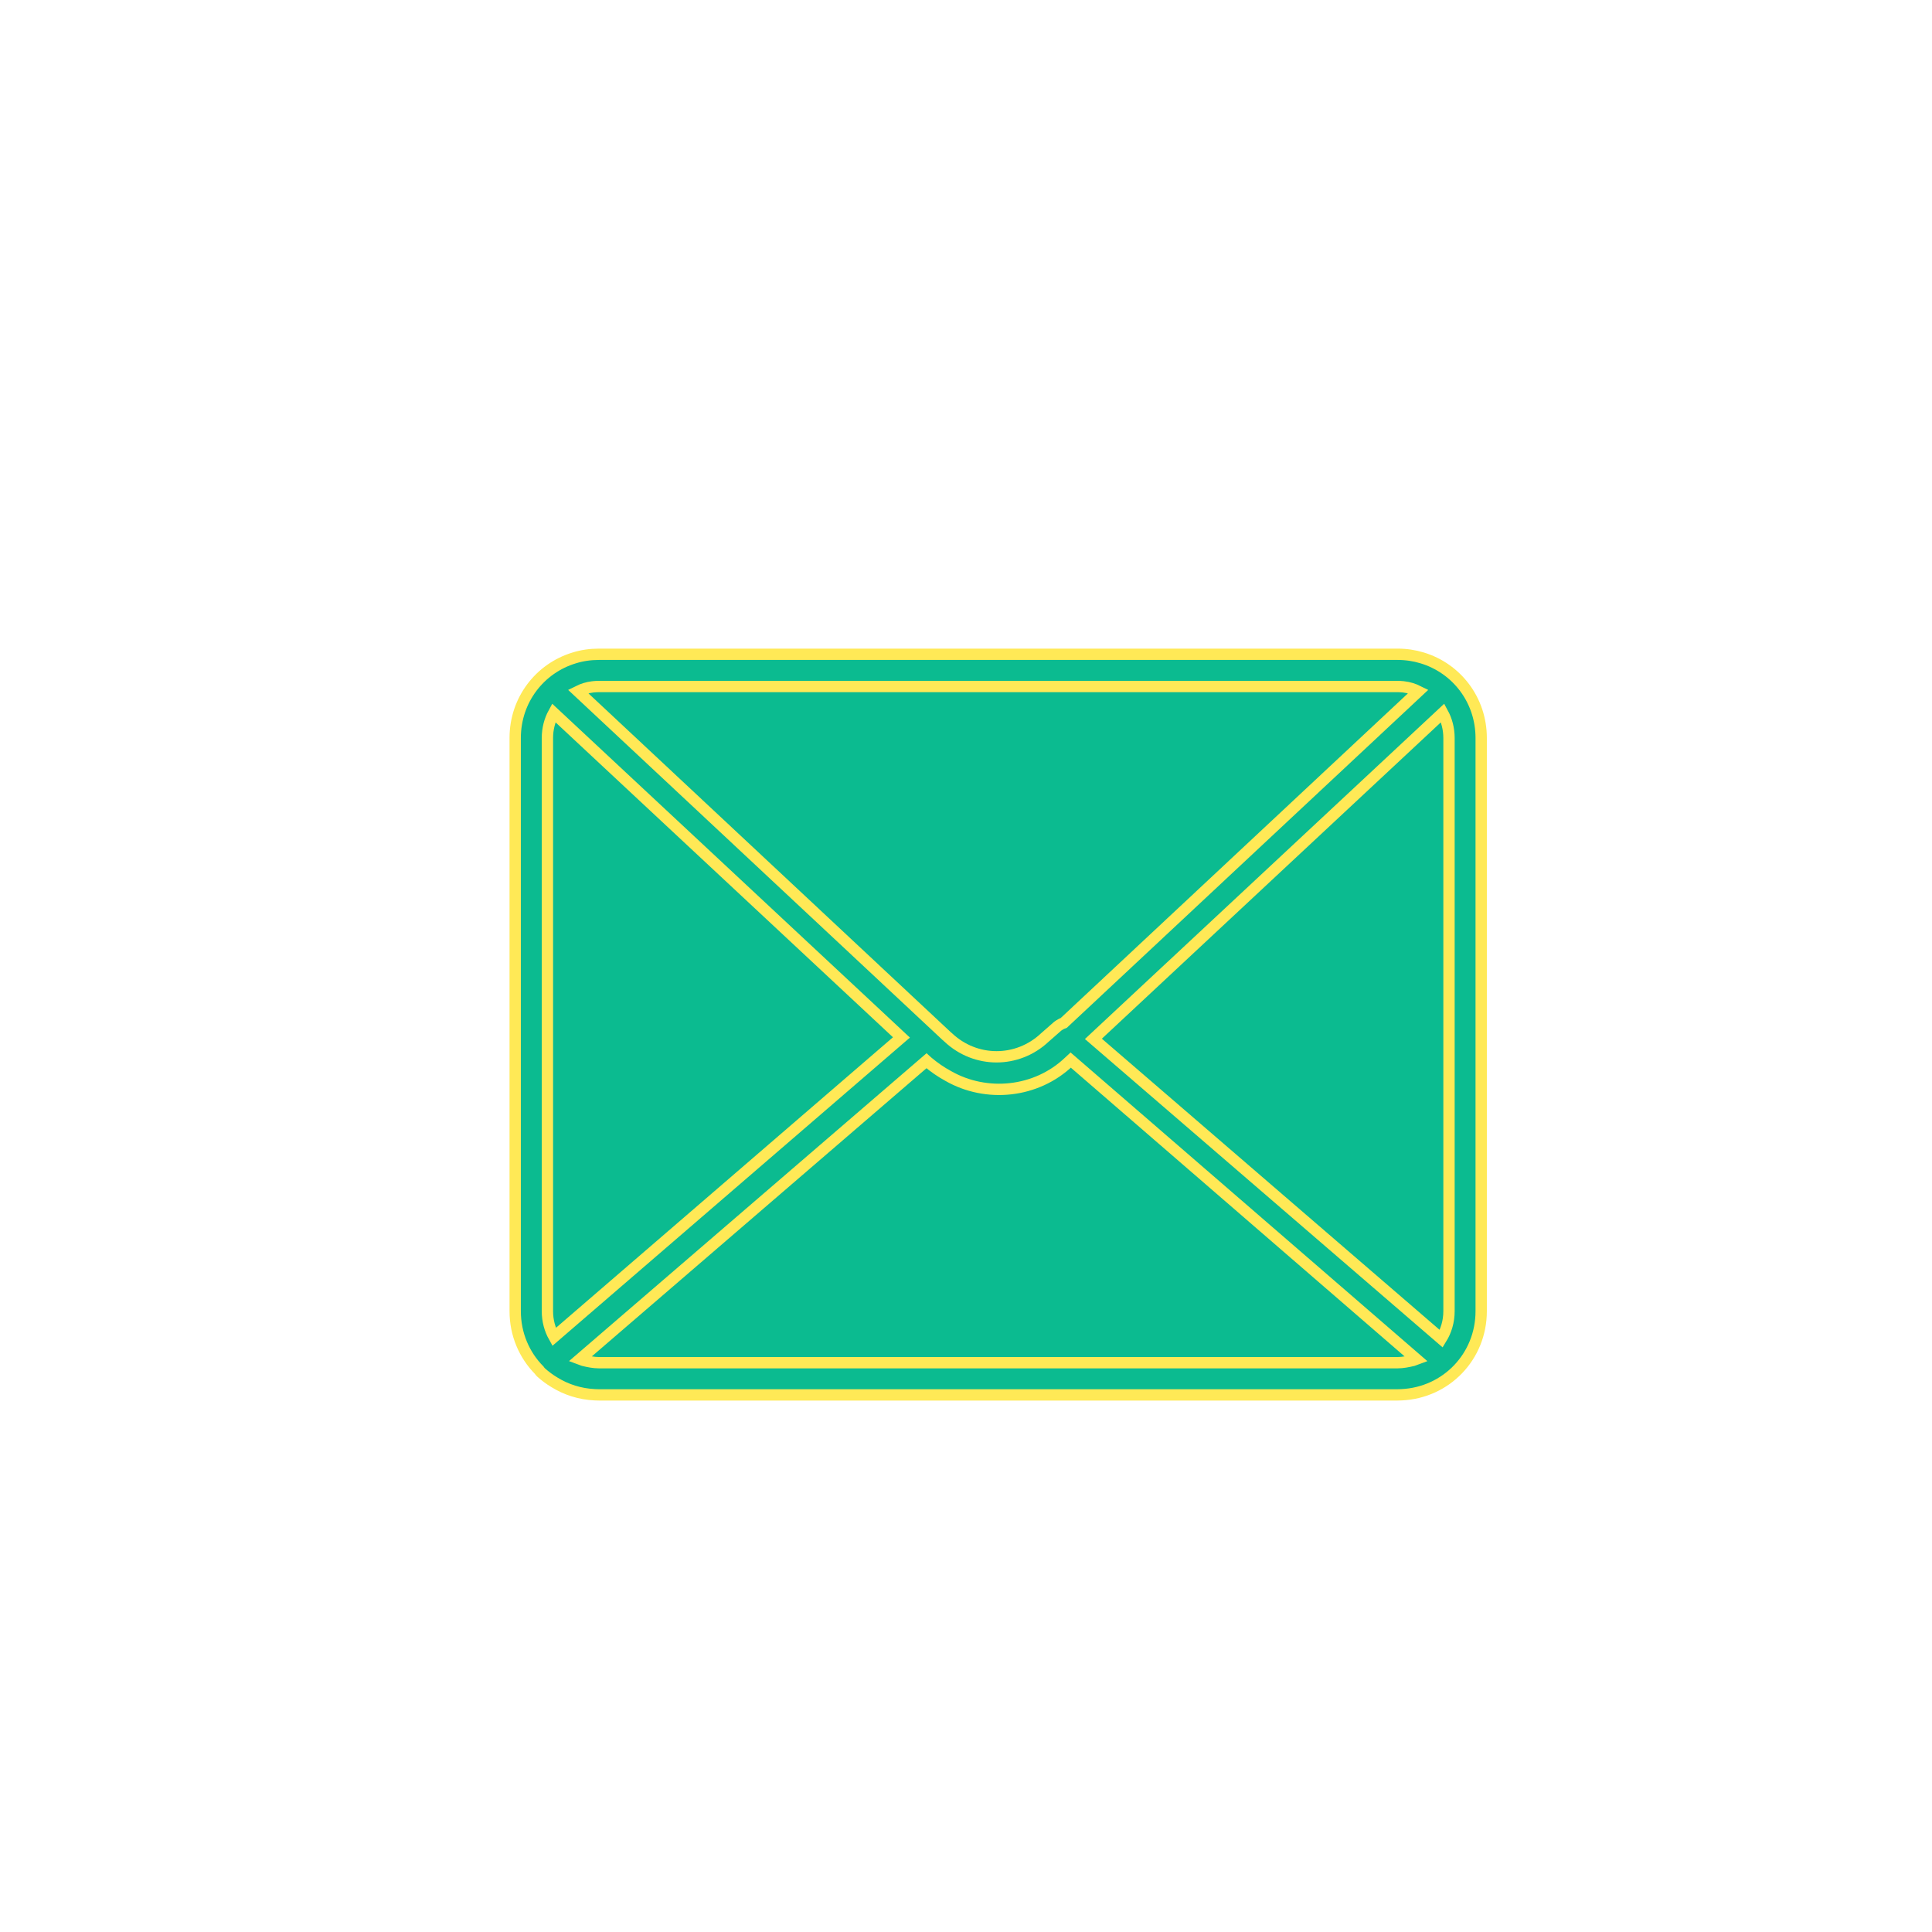 <?xml version="1.0" encoding="utf-8"?>
<!-- Generator: Adobe Illustrator 25.2.1, SVG Export Plug-In . SVG Version: 6.00 Build 0)  -->
<svg version="1.0" xmlns="http://www.w3.org/2000/svg" xmlns:xlink="http://www.w3.org/1999/xlink" x="0px" y="0px"
	 viewBox="0 0 512 512" style="enable-background:new 0 0 512 512;" xml:space="preserve">
<style type="text/css">
	.st0{fill:#0BBB90;stroke:#FFE956;stroke-width:3;stroke-miterlimit:10;}
</style>
<g id="Layer_3">
	<path class="st0" d="M372.14,177.86c0,0,15.77,4.5,16.33,15.2s0,156.55,0,156.55s-4.76,16.33-13.08,16.89
		c-8.32,0.56-215.55,0-215.55,0s-20.84-5.07-20.27-17.46c0.56-12.39-0.01-157.67-0.01-157.67s5.71-14.08,14.12-13.51"/>
</g>
<g id="Layer_1">
	<g transform="translate(1 1)">
		<g>
			<path class="st0" d="M375.88,173.35c-2.05-0.63-4.23-0.96-6.53-0.96H157.72c-2.3,0-4.48,0.32-6.53,0.96
				c-9.12,2.75-15.66,11.14-15.66,21.23v151.89c0,6.14,2.42,11.65,6.36,15.64c0.14,0.21,0.29,0.4,0.46,0.57
				c1.11,1,2.3,1.88,3.56,2.64c3.13,1.94,6.79,3.13,10.74,3.31c0.35,0.02,0.71,0.03,1.06,0.03h211.63c0.35,0,0.71-0.01,1.06-0.03
				c11.87-0.54,21.13-10.14,21.13-22.16V194.58C391.53,184.48,385,176.1,375.88,173.35z M288.76,274.31l92.57-86.39
				c1.07,1.96,1.67,4.22,1.67,6.66v151.89c0,2.71-0.75,5.21-2.05,7.31L288.76,274.31z M369.35,180.93c0.25,0,0.49,0.01,0.73,0.02
				c0.12,0.01,0.24,0.02,0.36,0.03c0.13,0.01,0.26,0.02,0.38,0.03c0.06,0.01,0.12,0.02,0.18,0.02c1.4,0.17,2.65,0.56,3.89,1.18
				l-93.98,87.87c-0.55,0.2-1.1,0.5-1.6,0.87l-3.41,2.99c-7.25,6.83-18.35,6.83-25.6,0l-0.46-0.4l-97.67-91.33
				c1.24-0.62,2.48-1.01,3.89-1.18c0.06-0.01,0.12-0.02,0.18-0.02c0.13-0.01,0.26-0.02,0.38-0.03c0.12-0.01,0.24-0.02,0.36-0.03
				c0.24-0.01,0.48-0.02,0.73-0.02L369.35,180.93L369.35,180.93z M145.83,353.3c-1.12-1.99-1.76-4.32-1.76-6.82V194.58
				c0-2.44,0.6-4.7,1.67-6.66l92.15,86.01L145.83,353.3z M157.72,360.13c-1.38,0-2.77-0.28-4.15-0.62c-0.3-0.09-0.6-0.2-0.89-0.31
				l91.84-79.08l0.24,0.22c1.76,1.49,3.6,2.76,5.52,3.8c10.08,5.78,23.35,4.51,32.03-3.8l0.44-0.41l91.64,79.28
				c-0.29,0.11-0.58,0.22-0.89,0.31c-1.38,0.33-2.77,0.61-4.15,0.61L157.72,360.13L157.72,360.13z"/>
		</g>
	</g>
</g>
</svg>
